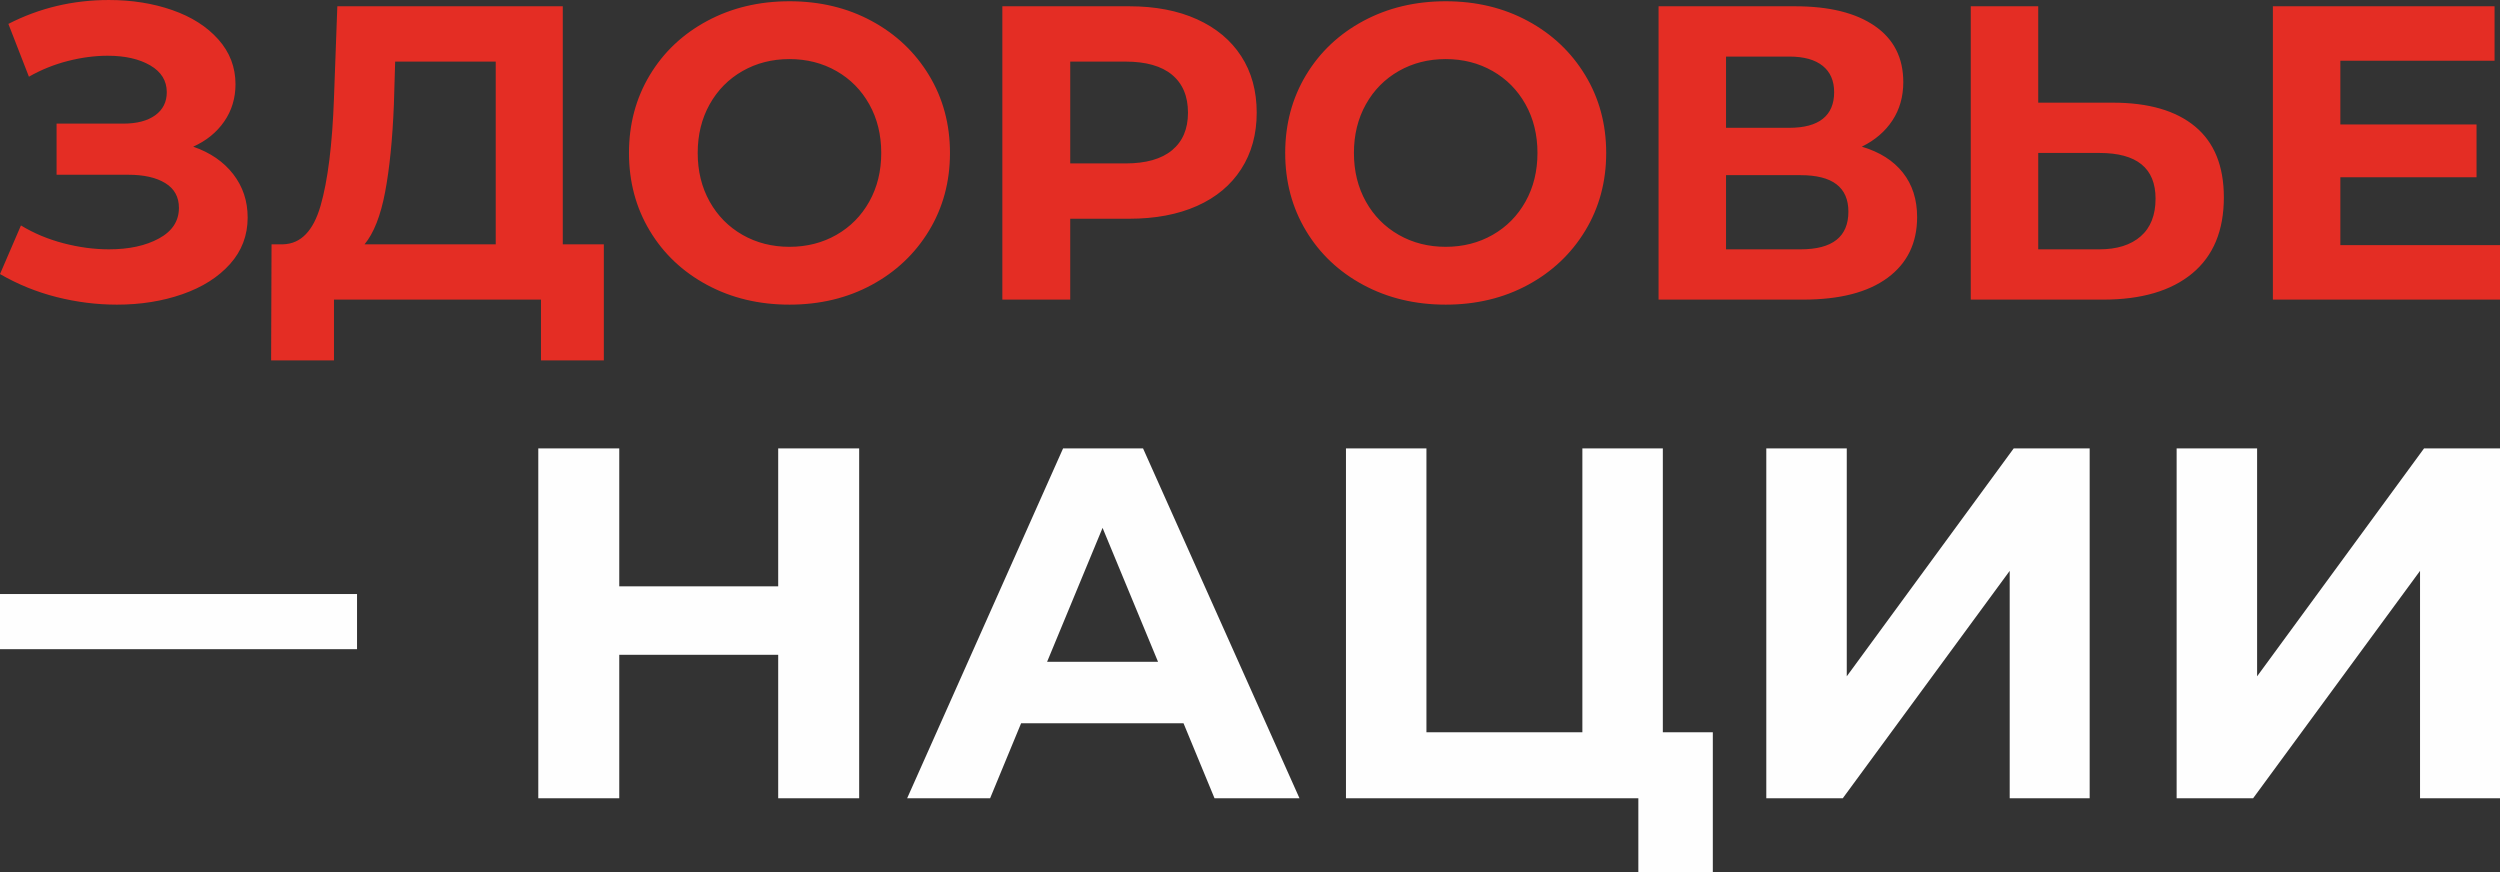 <?xml version="1.0" encoding="UTF-8"?>
<!DOCTYPE svg PUBLIC "-//W3C//DTD SVG 1.1//EN" "http://www.w3.org/Graphics/SVG/1.1/DTD/svg11.dtd">
<!-- Creator: CorelDRAW 2021 (64-Bit) -->
<svg xmlns="http://www.w3.org/2000/svg" xml:space="preserve" width="280mm" height="97.691mm" version="1.1" style="shape-rendering:geometricPrecision; text-rendering:geometricPrecision; image-rendering:optimizeQuality; fill-rule:evenodd; clip-rule:evenodd"
viewBox="0 0 23972.1 8363.74"
 xmlns:xlink="http://www.w3.org/1999/xlink"
 xmlns:xodm="http://www.corel.com/coreldraw/odm/2003">
 <rect x="0" y="0" width="23972.1" height="8363.74" fill="#333333" stroke="none"/>
 <defs>
  <style type="text/css">
   <![CDATA[
    .fil0 {fill:#FEFEFE;fill-rule:nonzero}
    .fil1 {fill:#E42D24;fill-rule:nonzero}
   ]]>
  </style>
 </defs>
 <g id="Слой_x0020_1">
  <g id="_2022381700208">
   <polygon class="fil0" points="-0,5696.05 3423.53,5696.05 3423.53,6224.84 -0,6224.84 "/>
   <path class="fil1" d="M1852.37 1406.34c163.4,56.26 291.31,143.99 383.73,263.19 92.41,119.2 138.62,257.83 138.62,415.87 0,171.44 -56.25,320.11 -168.76,446.01 -112.51,125.9 -264.53,222.34 -456.06,289.31 -191.53,66.97 -401.14,100.45 -628.83,100.45 -192.87,0 -385.07,-24.11 -576.61,-72.33 -191.53,-48.22 -373.01,-121.88 -544.45,-221l200.9 -466.1c123.23,75.01 259.17,131.93 407.84,170.78 148.67,38.83 293.99,58.26 435.97,58.26 192.86,0 352.92,-34.83 480.16,-104.48 127.24,-69.65 190.86,-167.42 190.86,-293.32 0,-104.48 -43.53,-183.5 -130.59,-237.08 -87.06,-53.57 -205.6,-80.36 -355.6,-80.36l-687.1 0 0 -490.21 638.88 0c131.26,0 233.72,-26.79 307.38,-80.36 73.66,-53.58 110.5,-127.24 110.5,-221 0,-109.84 -52.91,-195.55 -158.72,-257.16 -105.81,-61.62 -241.76,-92.42 -407.83,-92.42 -123.23,0 -250.47,16.75 -381.72,50.23 -131.26,33.48 -255.83,83.71 -373.69,150.68l-196.89 -506.28c297.34,-152.69 618.8,-229.04 964.35,-229.04 219.65,0 421.9,32.15 606.73,96.44 184.83,64.29 332.16,158.04 441.99,281.27 109.83,123.22 164.74,266.54 164.74,429.93 0,133.94 -36.16,253.15 -108.49,357.61 -72.33,104.48 -171.43,184.83 -297.34,241.09zm3937.76 936.22l0 1113.02 -602.72 0 0 -582.62 -1984.95 0 0 582.62 -602.72 0 4.02 -1113.02 112.51 0c168.76,-5.36 287.96,-128.58 357.61,-369.67 69.65,-241.09 112.51,-585.3 128.58,-1032.66l32.14 -879.96 2161.75 0 0 2282.29 393.78 0zm-2013.08 -1342.05c-13.39,334.85 -41.51,615.44 -84.37,841.8 -42.87,226.36 -108.49,393.11 -196.89,500.26l1257.67 0 0 -1751.9 -964.35 0 -12.05 409.85zm3793.11 1920.66c-291.98,0 -555.17,-62.95 -789.56,-188.85 -234.4,-125.9 -417.89,-299.35 -550.49,-520.35 -132.6,-221 -198.9,-469.45 -198.9,-745.36 0,-275.91 66.3,-524.36 198.9,-745.36 132.6,-221 316.09,-394.44 550.49,-520.35 234.39,-125.9 497.58,-188.85 789.56,-188.85 291.99,0 554.5,62.95 787.55,188.85 233.05,125.9 416.55,299.35 550.49,520.35 133.94,221 200.9,469.45 200.9,745.36 0,275.91 -66.97,524.36 -200.9,745.36 -133.94,221 -317.43,394.44 -550.49,520.35 -233.05,125.9 -495.56,188.85 -787.55,188.85zm0 -554.5c166.08,0 316.1,-38.18 450.03,-114.52 133.94,-76.34 239.08,-182.82 315.42,-319.44 76.34,-136.62 114.52,-291.99 114.52,-466.1 0,-174.12 -38.18,-329.49 -114.52,-466.1 -76.34,-136.62 -181.49,-243.09 -315.42,-319.44 -133.94,-76.35 -283.95,-114.52 -450.03,-114.52 -166.08,0 -316.09,38.17 -450.02,114.52 -133.94,76.34 -239.08,182.82 -315.42,319.44 -76.35,136.62 -114.52,291.98 -114.52,466.1 0,174.11 38.17,329.49 114.52,466.1 76.34,136.62 181.49,243.09 315.42,319.44 133.94,76.34 283.94,114.52 450.02,114.52zm3258.69 -2306.4c249.12,0 465.44,41.52 648.92,124.56 183.5,83.04 324.8,200.9 423.91,353.6 99.12,152.69 148.67,333.5 148.67,542.45 0,206.26 -49.55,386.4 -148.67,540.43 -99.12,154.03 -240.41,271.9 -423.91,353.6 -183.49,81.7 -399.8,122.55 -648.92,122.55l-566.56 0 0 775.5 -650.94 0 0 -2812.68 1217.49 0zm-36.16 1506.79c195.55,0 344.22,-42.19 446.01,-126.57 101.8,-84.38 152.69,-204.25 152.69,-359.62 0,-158.05 -50.9,-279.27 -152.69,-363.64 -101.79,-84.38 -250.46,-126.57 -446.01,-126.57l-530.39 0 0 976.4 530.39 0zm3069.84 1354.11c-291.98,0 -555.17,-62.95 -789.56,-188.85 -234.4,-125.9 -417.89,-299.35 -550.49,-520.35 -132.6,-221 -198.9,-469.45 -198.9,-745.36 0,-275.91 66.3,-524.36 198.9,-745.36 132.6,-221 316.09,-394.44 550.49,-520.35 234.39,-125.9 497.58,-188.85 789.56,-188.85 291.99,0 554.5,62.95 787.55,188.85 233.05,125.9 416.55,299.35 550.49,520.35 133.94,221 200.9,469.45 200.9,745.36 0,275.91 -66.97,524.36 -200.9,745.36 -133.94,221 -317.43,394.44 -550.49,520.35 -233.05,125.9 -495.56,188.85 -787.55,188.85zm0 -554.5c166.08,0 316.1,-38.18 450.03,-114.52 133.94,-76.34 239.08,-182.82 315.42,-319.44 76.34,-136.62 114.52,-291.99 114.52,-466.1 0,-174.12 -38.18,-329.49 -114.52,-466.1 -76.34,-136.62 -181.49,-243.09 -315.42,-319.44 -133.94,-76.35 -283.95,-114.52 -450.03,-114.52 -166.08,0 -316.09,38.17 -450.02,114.52 -133.94,76.34 -239.08,182.82 -315.42,319.44 -76.35,136.62 -114.52,291.98 -114.52,466.1 0,174.11 38.17,329.49 114.52,466.1 76.34,136.62 181.49,243.09 315.42,319.44 133.94,76.34 283.94,114.52 450.02,114.52zm3989.99 -960.33c171.44,50.9 302.7,133.94 393.78,249.12 91.08,115.19 136.62,257.16 136.62,425.92 0,249.12 -94.42,443.33 -283.27,582.62 -188.85,139.3 -458.73,208.94 -809.65,208.94l-1386.26 0 0 -2812.68 1309.91 0c326.8,0 581.28,62.95 763.44,188.85 182.15,125.9 273.23,305.38 273.23,538.43 0,139.3 -34.83,261.84 -104.48,367.66 -69.65,105.81 -167.42,189.53 -293.32,251.13zm-1301.87 -180.82l606.73 0c141.97,0 249.12,-28.79 321.45,-86.39 72.33,-57.59 108.49,-142.64 108.49,-255.15 0,-109.84 -36.83,-194.21 -110.5,-253.15 -73.66,-58.93 -180.14,-88.4 -319.44,-88.4l-606.73 0 0 683.08zm715.22 1165.26c305.38,0 458.06,-120.55 458.06,-361.63 0,-233.05 -152.69,-349.58 -458.06,-349.58l-715.22 0 0 711.21 715.22 0zm2993.5 -1406.34c342.88,0 606.07,76.34 789.56,229.03 183.5,152.69 275.24,379.04 275.24,679.06 0,318.78 -101.12,561.87 -303.37,729.29 -202.25,167.42 -486.86,251.13 -853.85,251.13l-1269.73 0 0 -2812.68 646.92 0 0 924.17 715.22 0zm-128.58 1406.34c168.76,0 300.7,-41.52 395.79,-124.56 95.09,-83.05 142.64,-203.58 142.64,-361.64 0,-291.98 -179.47,-437.97 -538.43,-437.97l-586.64 0 0 924.17 586.64 0zm3841.32 -40.18l0 522.35 -2177.82 0 0 -2812.68 2125.59 0 0 522.35 -1478.67 0 0 610.76 1305.89 0 0 506.28 -1305.89 0 0 650.94 1530.9 0z"/>
   <path class="fil0" d="M8238.39 4299.72l0 3354.73 -776.39 0 0 -1375.44 -1524.01 0 0 1375.44 -776.38 0 0 -3354.73 776.38 0 0 1322.72 1524.01 0 0 -1322.72 776.39 0zm3110.32 2635.86l-1557.56 0 -297.13 718.87 -795.56 0 1495.25 -3354.73 766.8 0 1500.05 3354.73 -814.72 0 -297.13 -718.87zm-244.42 -589.47l-531.97 -1284.38 -531.96 1284.38 1063.92 0zm5319.66 675.74l0 1341.89 -714.09 0 0 -709.28 -2803.6 0 0 -3354.73 771.59 0 0 2722.13 1495.25 0 0 -2722.13 771.58 0 0 2722.13 479.25 0zm512.79 -2722.13l771.59 0 0 2185.37 1600.69 -2185.37 728.45 0 0 3354.73 -766.79 0 0 -2180.58 -1600.69 2180.58 -733.26 0 0 -3354.73zm3934.63 0l771.59 0 0 2185.37 1600.69 -2185.37 728.45 0 0 3354.73 -766.79 0 0 -2180.58 -1600.69 2180.58 -733.26 0 0 -3354.73z"/>
  </g>
 </g>
</svg>
